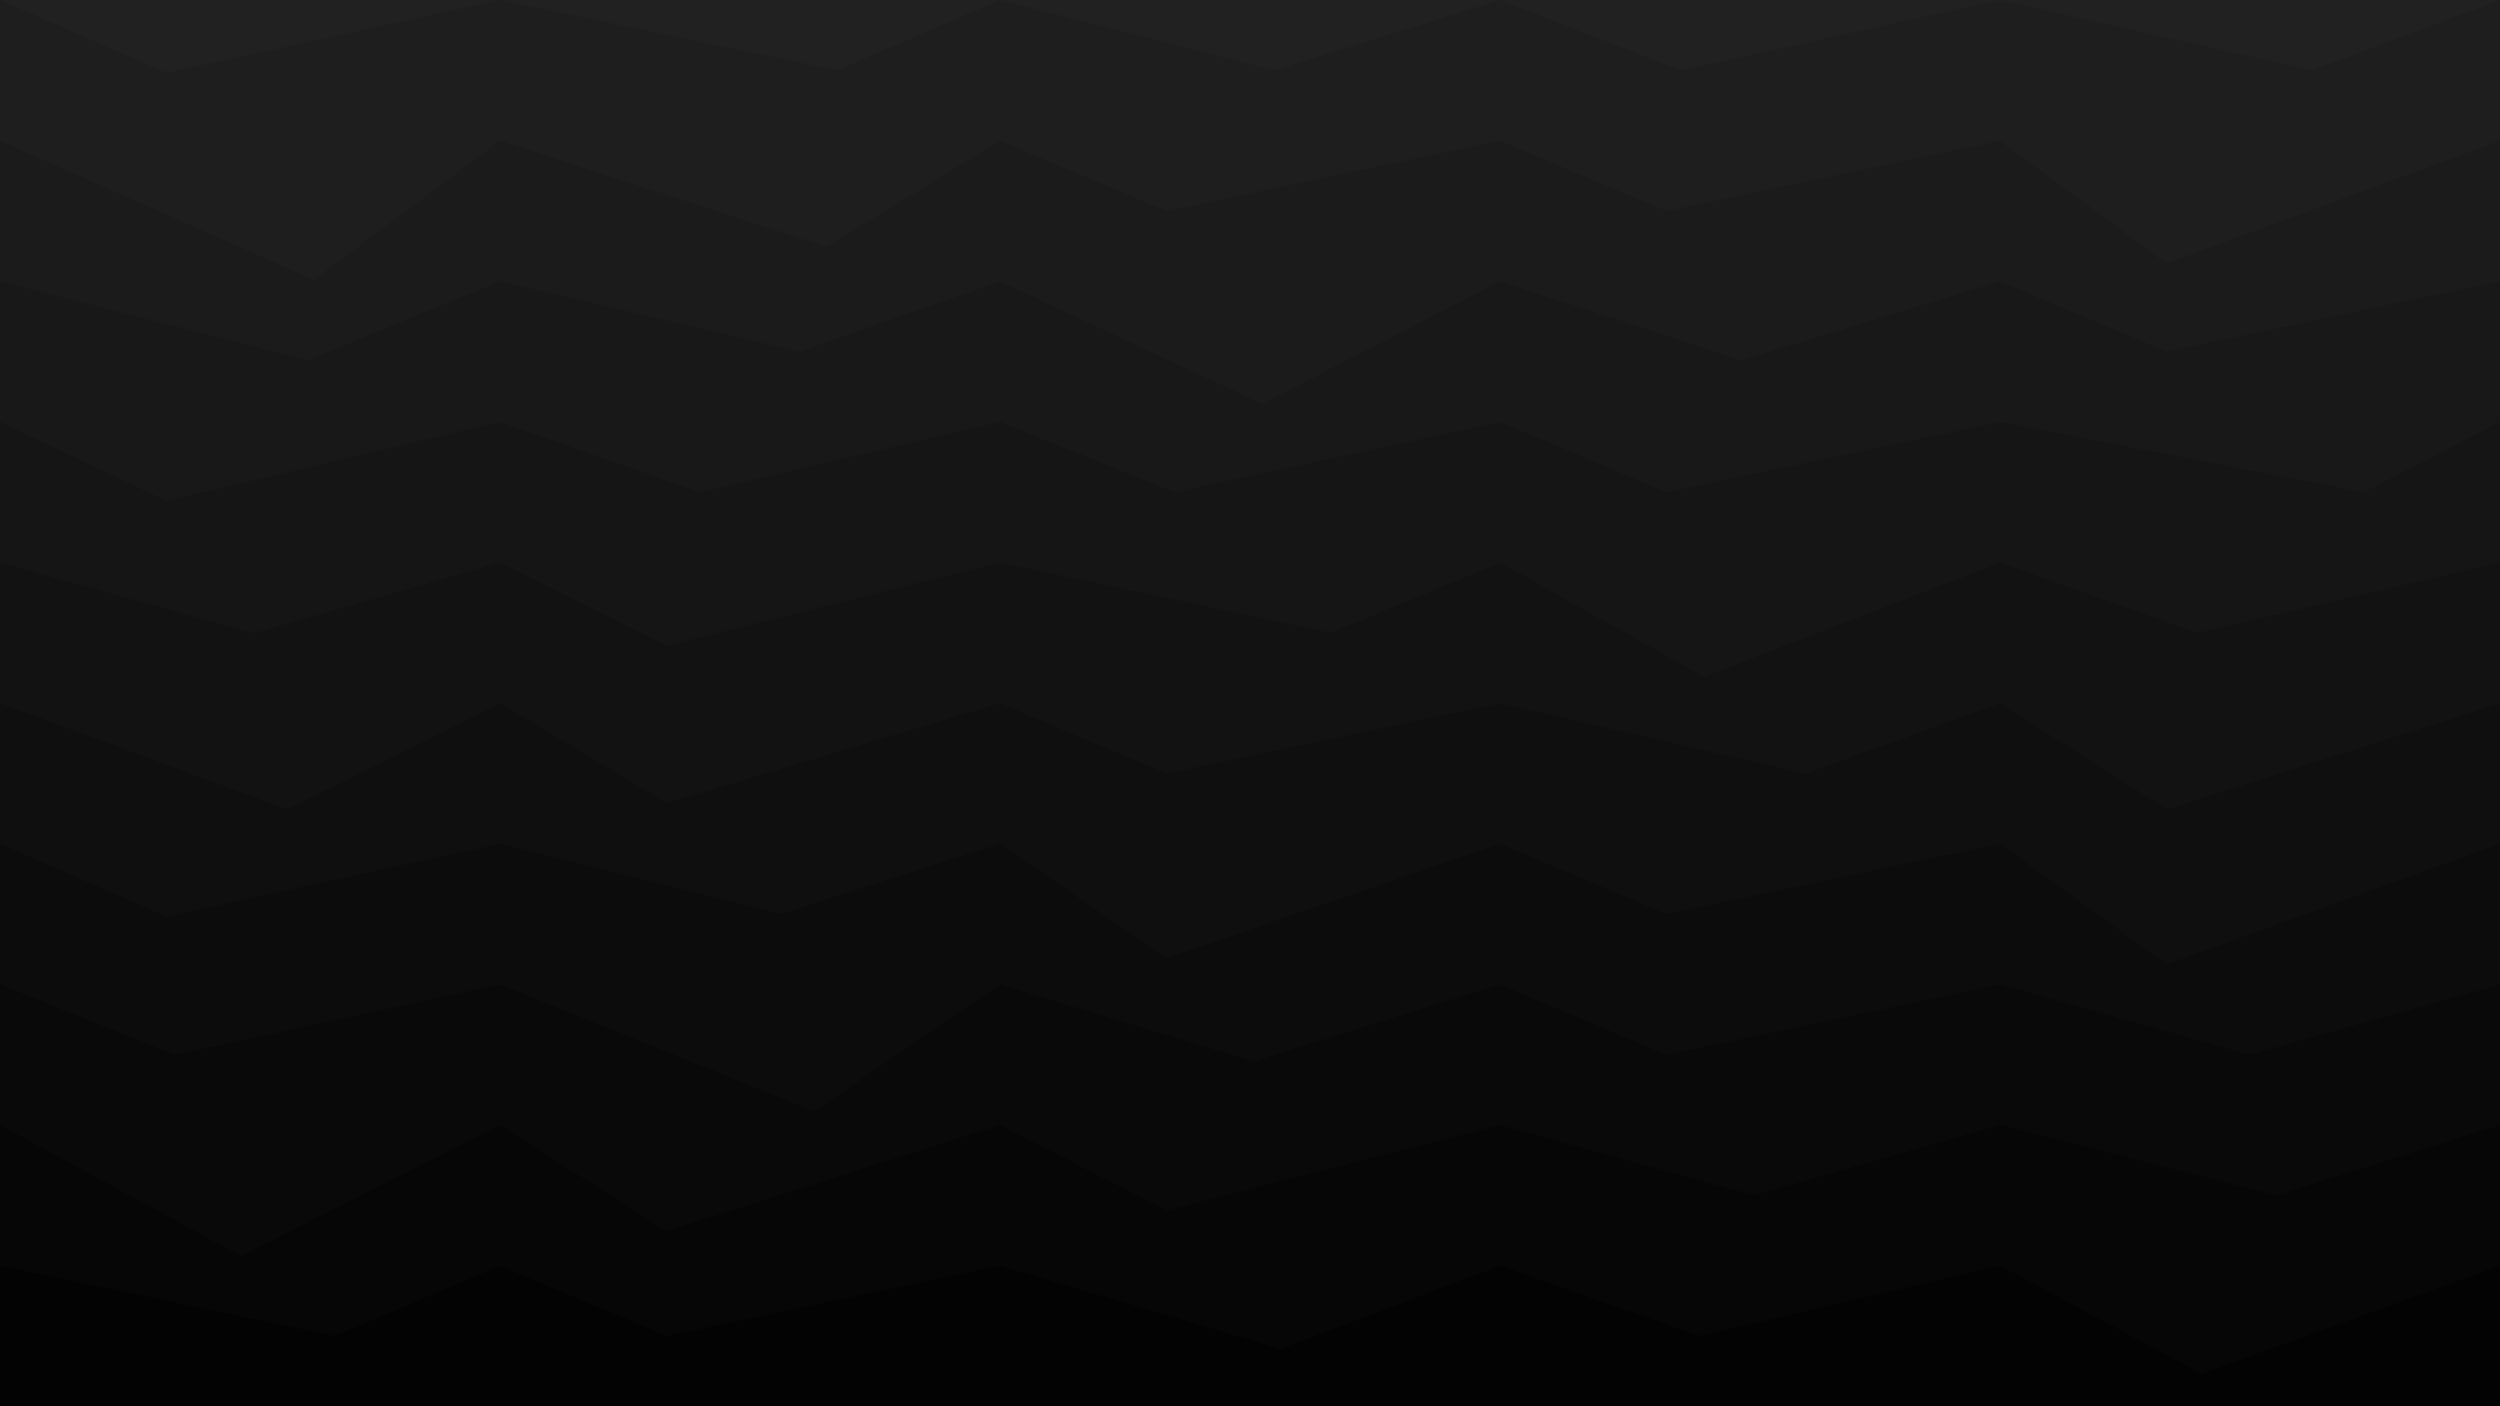<svg class="border shadow-md" viewBox="0 0 1202.08 676.17" style="width: 1202.08px; height: 676.17px;" xmlns="http://www.w3.org/2000/svg" preserveAspectRatio="none"><rect class="bg" id="bg" x="0" y="0" width="1202.08" height="676.17" fill="#ffffff"></rect><path d="M 0 -67.617 L 0 -67.62
                L 115.00 -33.81
                L 240.416 -67.62 L 240.416 -67.62
                L 383.42 -13.62
                L 480.832 -67.62 L 480.832 -67.62
                L 577.83 -7.62
                L 721.248 -67.62 L 721.248 -67.62
                L 801.39 -10.62
                L 961.664 -67.62 L 961.664 -67.62
                L 1041.80 -33.81
                L 1202.08 -67.62 L 1202.08 -67.62
                L 1282.22 -33.81
                L 1442.496 -67.62  V 676.17 H 0 V -67.62 Z" fill="#212121"></path><path d="M 0 0 L 0 0.00
                L 80.14 35.00
                L 240.416 0.00 L 240.416 0.00
                L 402.42 33.81
                L 480.832 0.00 L 480.832 0.00
                L 612.83 33.81
                L 721.248 0.00 L 721.248 0.00
                L 808.25 33.81
                L 961.664 0.00 L 961.664 0.00
                L 1111.66 33.81
                L 1202.08 0.00 L 1202.08 0.00
                L 1350.08 33.81
                L 1442.496 0.00  V 676.17 H 0 V 0.00 Z" fill="#1e1e1e"></path><path d="M 0 67.617 L 0 67.62
                L 151.00 134.62
                L 240.416 67.62 L 240.416 67.62
                L 397.42 118.62
                L 480.832 67.62 L 480.832 67.62
                L 560.97 101.43
                L 721.248 67.62 L 721.248 67.62
                L 801.39 101.43
                L 961.664 67.62 L 961.664 67.62
                L 1041.80 126.62
                L 1202.08 67.62 L 1202.08 67.62
                L 1346.08 101.43
                L 1442.496 67.62  V 676.17 H 0 V 67.62 Z" fill="#1b1b1b"></path><path d="M 0 135.234 L 0 135.23
                L 148.00 173.23
                L 240.416 135.23 L 240.416 135.23
                L 384.42 169.04
                L 480.832 135.23 L 480.832 135.23
                L 606.83 194.23
                L 721.248 135.23 L 721.248 135.23
                L 837.25 173.23
                L 961.664 135.23 L 961.664 135.23
                L 1041.80 169.04
                L 1202.08 135.23 L 1202.08 135.23
                L 1282.22 169.04
                L 1442.496 135.23  V 676.17 H 0 V 135.23 Z" fill="#181818"></path><path d="M 0 202.851 L 0 202.85
                L 80.14 240.85
                L 240.416 202.85 L 240.416 202.85
                L 336.42 236.66
                L 480.832 202.85 L 480.832 202.85
                L 564.83 236.66
                L 721.248 202.85 L 721.248 202.85
                L 801.39 236.66
                L 961.664 202.85 L 961.664 202.85
                L 1136.66 236.66
                L 1202.08 202.85 L 1202.08 202.85
                L 1293.08 236.66
                L 1442.496 202.85  V 676.17 H 0 V 202.85 Z" fill="#151515"></path><path d="M 0 270.468 L 0 270.47
                L 122.00 304.47
                L 240.416 270.47 L 240.416 270.47
                L 320.55 310.47
                L 480.832 270.47 L 480.832 270.47
                L 639.83 304.28
                L 721.248 270.47 L 721.248 270.47
                L 819.25 325.47
                L 961.664 270.47 L 961.664 270.47
                L 1056.66 304.28
                L 1202.08 270.47 L 1202.08 270.47
                L 1296.08 319.47
                L 1442.496 270.47  V 676.17 H 0 V 270.47 Z" fill="#121212"></path><path d="M 0 338.085 L 0 338.08
                L 138.00 389.08
                L 240.416 338.08 L 240.416 338.08
                L 320.55 386.08
                L 480.832 338.08 L 480.832 338.08
                L 560.97 371.89
                L 721.248 338.08 L 721.248 338.08
                L 868.25 371.89
                L 961.664 338.08 L 961.664 338.08
                L 1041.80 389.08
                L 1202.08 338.08 L 1202.08 338.08
                L 1289.08 371.89
                L 1442.496 338.08  V 676.17 H 0 V 338.08 Z" fill="#0f0f0f"></path><path d="M 0 405.702 L 0 405.70
                L 80.14 440.70
                L 240.416 405.70 L 240.416 405.70
                L 375.42 439.51
                L 480.832 405.70 L 480.832 405.70
                L 560.97 460.70
                L 721.248 405.70 L 721.248 405.70
                L 801.39 439.51
                L 961.664 405.70 L 961.664 405.70
                L 1041.80 463.70
                L 1202.08 405.70 L 1202.08 405.70
                L 1282.22 439.51
                L 1442.496 405.70  V 676.17 H 0 V 405.70 Z" fill="#0c0c0c"></path><path d="M 0 473.319 L 0 473.32
                L 84.00 507.13
                L 240.416 473.32 L 240.416 473.32
                L 391.42 534.32
                L 480.832 473.32 L 480.832 473.32
                L 602.83 510.32
                L 721.248 473.32 L 721.248 473.32
                L 801.39 507.13
                L 961.664 473.32 L 961.664 473.32
                L 1081.66 507.13
                L 1202.08 473.32 L 1202.08 473.32
                L 1359.08 507.13
                L 1442.496 473.32  V 676.17 H 0 V 473.32 Z" fill="#090909"></path><path d="M 0 540.936 L 0 540.94
                L 116.00 603.94
                L 240.416 540.94 L 240.416 540.94
                L 320.55 591.94
                L 480.832 540.94 L 480.832 540.94
                L 560.97 581.94
                L 721.248 540.94 L 721.248 540.94
                L 843.25 574.74
                L 961.664 540.94 L 961.664 540.94
                L 1094.66 574.74
                L 1202.08 540.94 L 1202.08 540.94
                L 1282.22 574.74
                L 1442.496 540.94  V 676.17 H 0 V 540.94 Z" fill="#060606"></path><path d="M 0 608.553 L 0 608.55
                L 161.00 642.36
                L 240.416 608.55 L 240.416 608.55
                L 320.55 642.36
                L 480.832 608.55 L 480.832 608.55
                L 615.83 648.55
                L 721.248 608.55 L 721.248 608.55
                L 817.25 642.36
                L 961.664 608.55 L 961.664 608.55
                L 1058.66 660.55
                L 1202.08 608.55 L 1202.08 608.55
                L 1346.08 672.55
                L 1442.496 608.55  V 676.17 H 0 V 608.55 Z" fill="#030303"></path></svg>